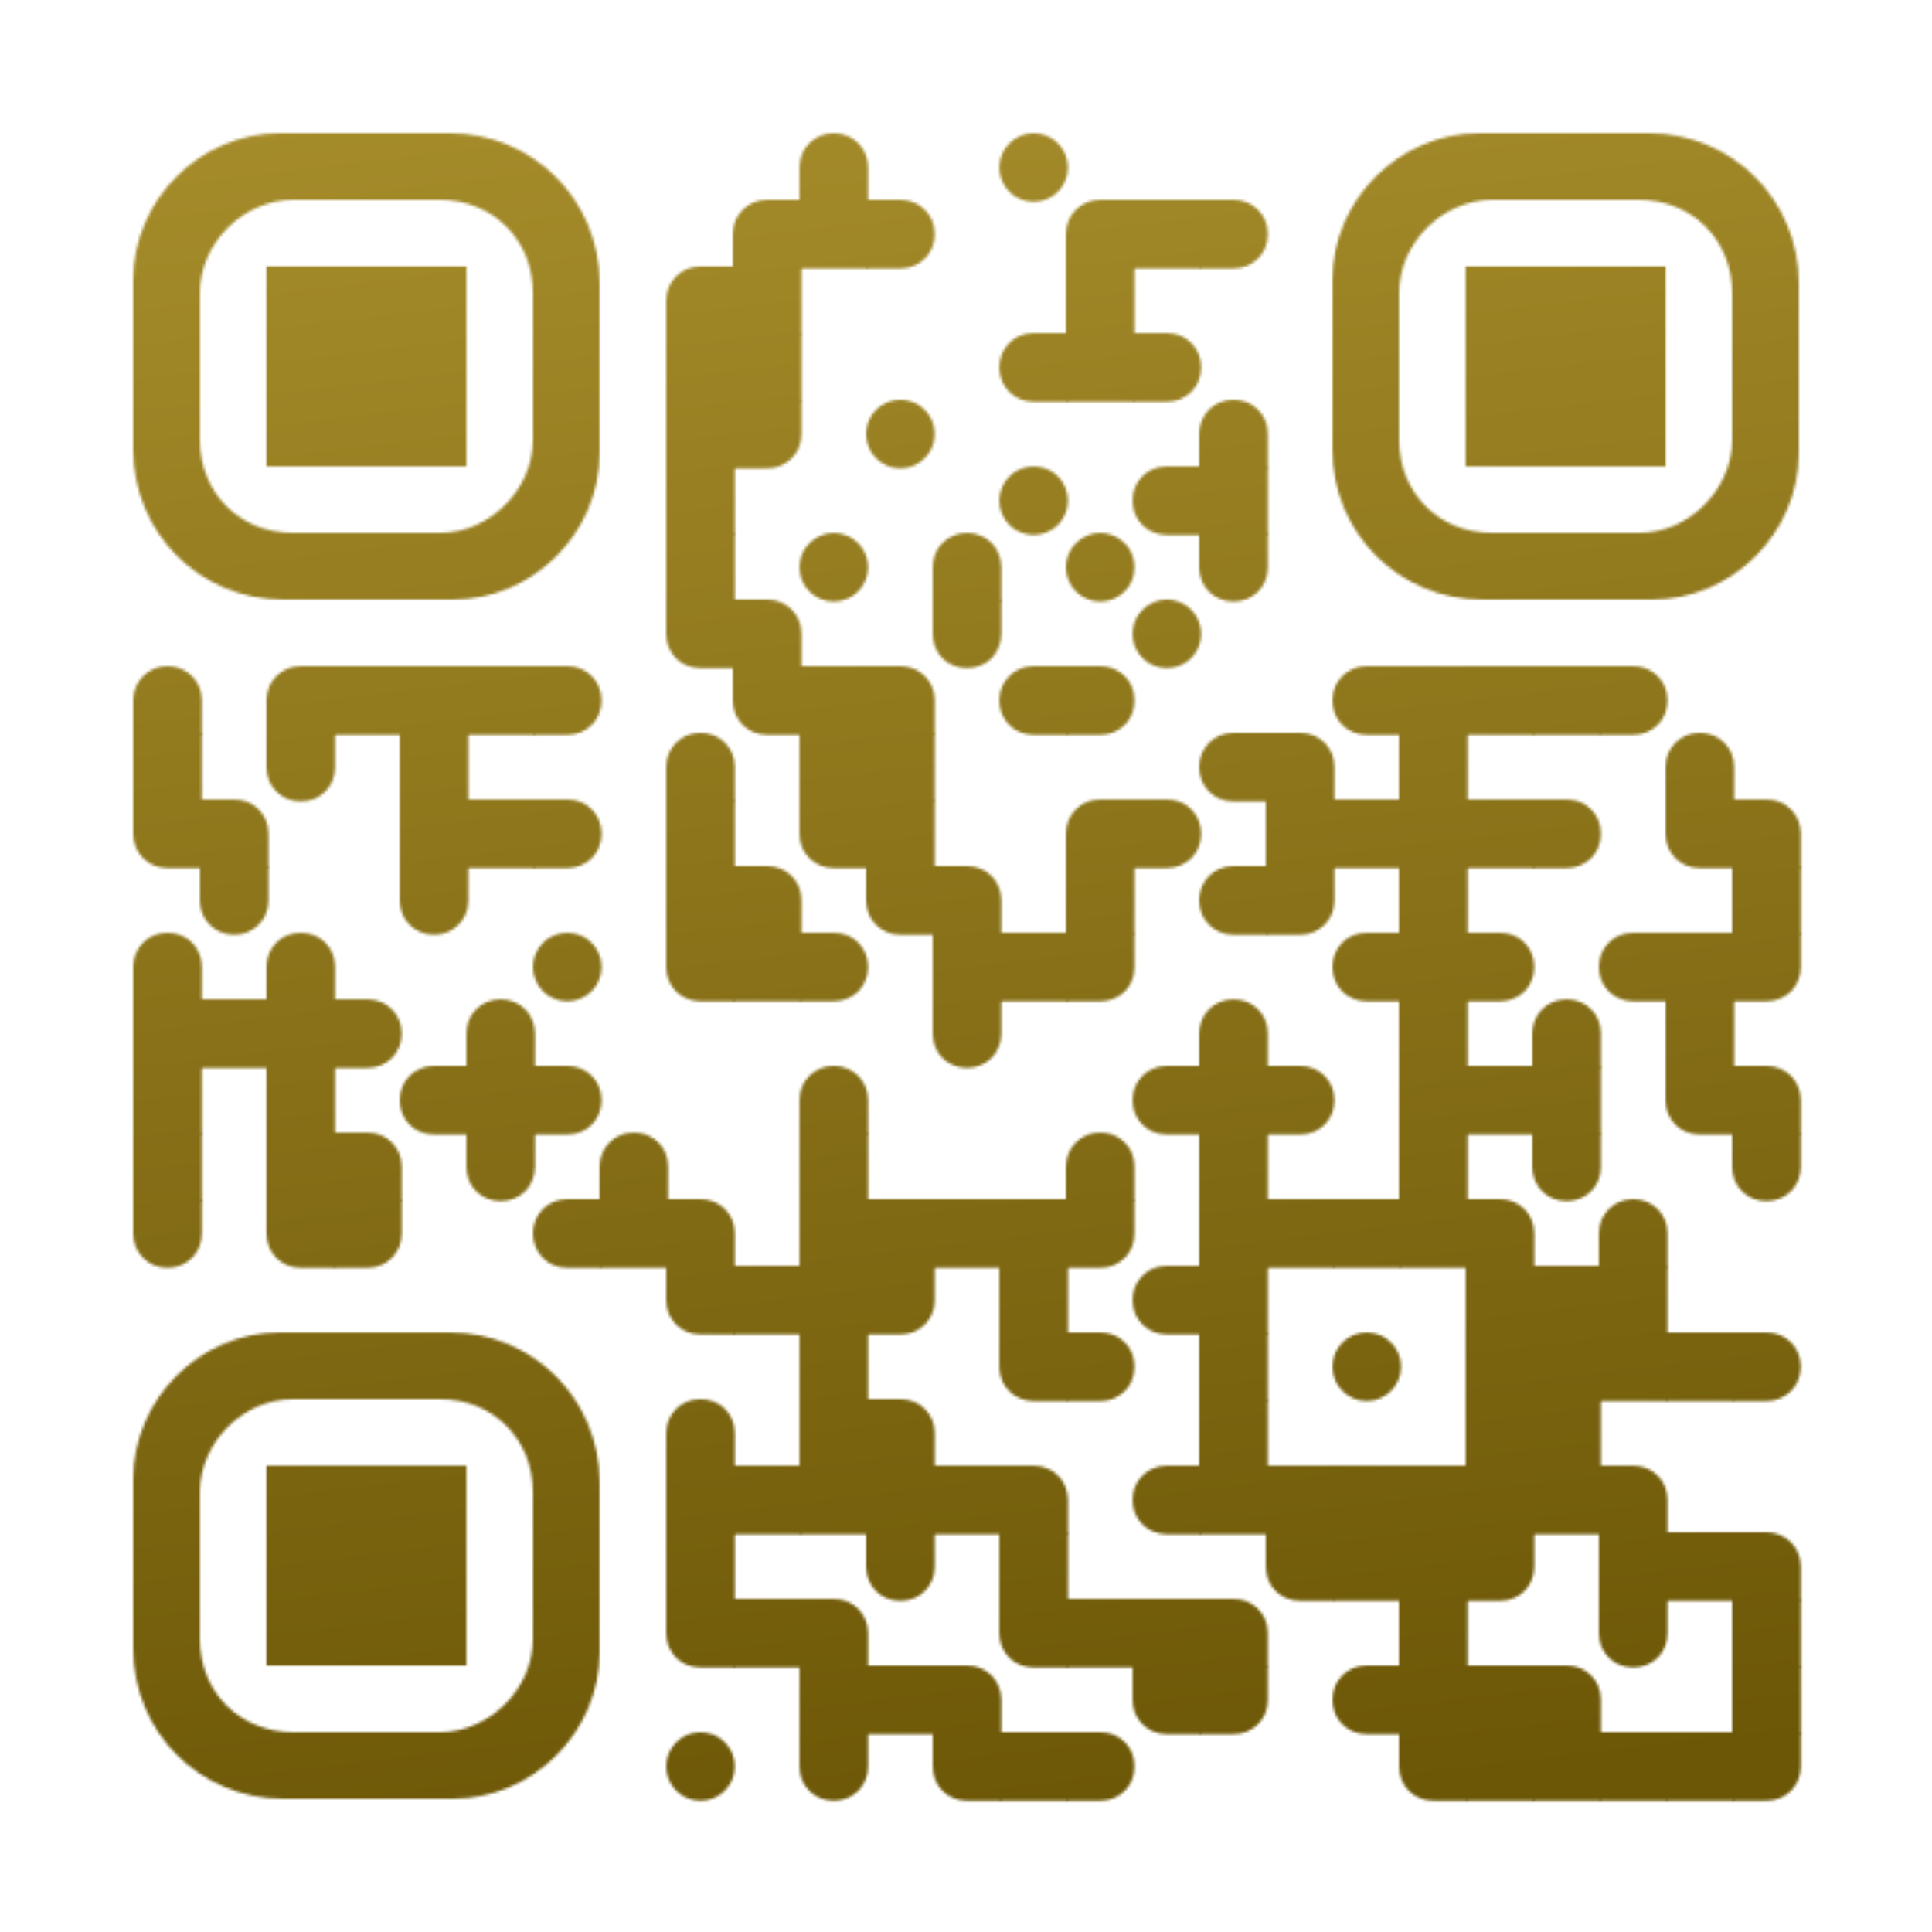 <?xml version="1.0" encoding="utf-8"?>
<svg xmlns="http://www.w3.org/2000/svg" xmlns:xlink="http://www.w3.org/1999/xlink" xml:space="preserve" width="696" height="696" viewBox="0 0 696 696"><defs><linearGradient id="pattern-mask" x1="0%" y1="0%" x2="12%" y2="100%" gradientUnits="userSpaceOnUse"><stop offset="0%" stop-color="#aa902d"/><stop offset="100%" stop-color="#6c5707"/></linearGradient>
<mask id="qrmask"><g fill="#ffffff"><g>
<g transform="translate(288,48) scale(4.12)"><path d="M6,6H0V3c0-1.7,1.3-3,3-3h0c1.7,0,3,1.3,3,3V6z"/></g>
<g transform="translate(360,48) scale(4.12)"><circle cx="3" cy="3" r="3"/></g>
<g transform="translate(264,72) scale(4.12)"><path d="M6,6H0V3c0-1.7,1.3-3,3-3l3,0V6z"/></g>
<g transform="translate(288,72) scale(4.12)"><rect width="6" height="6"/></g>
<g transform="translate(312,72) scale(4.12)"><path d="M3,6H0V0l3,0c1.7,0,3,1.3,3,3v0C6,4.7,4.7,6,3,6z"/></g>
<g transform="translate(384,72) scale(4.12)"><path d="M6,6H0V3c0-1.7,1.3-3,3-3l3,0V6z"/></g>
<g transform="translate(408,72) scale(4.12)"><rect width="6" height="6"/></g>
<g transform="translate(432,72) scale(4.12)"><path d="M3,6H0V0l3,0c1.7,0,3,1.3,3,3v0C6,4.7,4.7,6,3,6z"/></g>
<g transform="translate(240,96) scale(4.12)"><path d="M6,6H0V3c0-1.7,1.3-3,3-3l3,0V6z"/></g>
<g transform="translate(264,96) scale(4.12)"><rect width="6" height="6"/></g>
<g transform="translate(384,96) scale(4.12)"><rect width="6" height="6"/></g>
<g transform="translate(240,120) scale(4.12)"><rect width="6" height="6"/></g>
<g transform="translate(264,120) scale(4.12)"><rect width="6" height="6"/></g>
<g transform="translate(360,120) scale(4.12)"><path d="M6,6H3C1.3,6,0,4.7,0,3v0c0-1.7,1.3-3,3-3h3C6,0,6,6,6,6z"/></g>
<g transform="translate(384,120) scale(4.12)"><rect width="6" height="6"/></g>
<g transform="translate(408,120) scale(4.12)"><path d="M3,6H0V0l3,0c1.7,0,3,1.3,3,3v0C6,4.7,4.7,6,3,6z"/></g>
<g transform="translate(240,144) scale(4.12)"><rect width="6" height="6"/></g>
<g transform="translate(264,144) scale(4.12)"><path d="M3,6H0V0l6,0v3C6,4.7,4.7,6,3,6z"/></g>
<g transform="translate(312,144) scale(4.12)"><circle cx="3" cy="3" r="3"/></g>
<g transform="translate(432,144) scale(4.12)"><path d="M6,6H0V3c0-1.7,1.3-3,3-3h0c1.7,0,3,1.3,3,3V6z"/></g>
<g transform="translate(240,168) scale(4.12)"><rect width="6" height="6"/></g>
<g transform="translate(360,168) scale(4.12)"><circle cx="3" cy="3" r="3"/></g>
<g transform="translate(408,168) scale(4.12)"><path d="M6,6H3C1.3,6,0,4.7,0,3v0c0-1.7,1.3-3,3-3h3C6,0,6,6,6,6z"/></g>
<g transform="translate(432,168) scale(4.12)"><rect width="6" height="6"/></g>
<g transform="translate(240,192) scale(4.12)"><rect width="6" height="6"/></g>
<g transform="translate(288,192) scale(4.12)"><circle cx="3" cy="3" r="3"/></g>
<g transform="translate(336,192) scale(4.12)"><path d="M6,6H0V3c0-1.7,1.3-3,3-3h0c1.7,0,3,1.3,3,3V6z"/></g>
<g transform="translate(384,192) scale(4.12)"><circle cx="3" cy="3" r="3"/></g>
<g transform="translate(432,192) scale(4.12)"><path d="M3,6L3,6C1.3,6,0,4.7,0,3V0h6v3C6,4.7,4.7,6,3,6z"/></g>
<g transform="translate(240,216) scale(4.12)"><path d="M6,6H3C1.3,6,0,4.7,0,3V0l6,0V6z"/></g>
<g transform="translate(264,216) scale(4.12)"><path d="M6,6H0V0l3,0c1.7,0,3,1.3,3,3V6z"/></g>
<g transform="translate(336,216) scale(4.12)"><path d="M3,6L3,6C1.3,6,0,4.7,0,3V0h6v3C6,4.7,4.7,6,3,6z"/></g>
<g transform="translate(408,216) scale(4.12)"><circle cx="3" cy="3" r="3"/></g>
<g transform="translate(48,240) scale(4.12)"><path d="M6,6H0V3c0-1.7,1.3-3,3-3h0c1.7,0,3,1.3,3,3V6z"/></g>
<g transform="translate(96,240) scale(4.12)"><path d="M6,6H0V3c0-1.7,1.3-3,3-3l3,0V6z"/></g>
<g transform="translate(120,240) scale(4.12)"><rect width="6" height="6"/></g>
<g transform="translate(144,240) scale(4.12)"><rect width="6" height="6"/></g>
<g transform="translate(168,240) scale(4.12)"><rect width="6" height="6"/></g>
<g transform="translate(192,240) scale(4.12)"><path d="M3,6H0V0l3,0c1.7,0,3,1.3,3,3v0C6,4.7,4.7,6,3,6z"/></g>
<g transform="translate(264,240) scale(4.12)"><path d="M6,6H3C1.3,6,0,4.7,0,3V0l6,0V6z"/></g>
<g transform="translate(288,240) scale(4.12)"><rect width="6" height="6"/></g>
<g transform="translate(312,240) scale(4.12)"><path d="M6,6H0V0l3,0c1.7,0,3,1.3,3,3V6z"/></g>
<g transform="translate(360,240) scale(4.12)"><path d="M6,6H3C1.3,6,0,4.7,0,3v0c0-1.7,1.3-3,3-3h3C6,0,6,6,6,6z"/></g>
<g transform="translate(384,240) scale(4.12)"><path d="M3,6H0V0l3,0c1.7,0,3,1.3,3,3v0C6,4.7,4.7,6,3,6z"/></g>
<g transform="translate(480,240) scale(4.12)"><path d="M6,6H3C1.3,6,0,4.7,0,3v0c0-1.7,1.3-3,3-3h3C6,0,6,6,6,6z"/></g>
<g transform="translate(504,240) scale(4.12)"><rect width="6" height="6"/></g>
<g transform="translate(528,240) scale(4.12)"><rect width="6" height="6"/></g>
<g transform="translate(552,240) scale(4.12)"><rect width="6" height="6"/></g>
<g transform="translate(576,240) scale(4.12)"><path d="M3,6H0V0l3,0c1.7,0,3,1.3,3,3v0C6,4.7,4.7,6,3,6z"/></g>
<g transform="translate(48,264) scale(4.12)"><rect width="6" height="6"/></g>
<g transform="translate(96,264) scale(4.12)"><path d="M3,6L3,6C1.3,6,0,4.7,0,3V0h6v3C6,4.7,4.7,6,3,6z"/></g>
<g transform="translate(144,264) scale(4.12)"><rect width="6" height="6"/></g>
<g transform="translate(240,264) scale(4.12)"><path d="M6,6H0V3c0-1.7,1.3-3,3-3h0c1.7,0,3,1.3,3,3V6z"/></g>
<g transform="translate(288,264) scale(4.12)"><rect width="6" height="6"/></g>
<g transform="translate(312,264) scale(4.12)"><rect width="6" height="6"/></g>
<g transform="translate(432,264) scale(4.12)"><path d="M6,6H3C1.3,6,0,4.7,0,3v0c0-1.7,1.3-3,3-3h3C6,0,6,6,6,6z"/></g>
<g transform="translate(456,264) scale(4.12)"><path d="M6,6H0V0l3,0c1.7,0,3,1.3,3,3V6z"/></g>
<g transform="translate(504,264) scale(4.12)"><rect width="6" height="6"/></g>
<g transform="translate(600,264) scale(4.12)"><path d="M6,6H0V3c0-1.7,1.3-3,3-3h0c1.7,0,3,1.3,3,3V6z"/></g>
<g transform="translate(48,288) scale(4.12)"><path d="M6,6H3C1.3,6,0,4.7,0,3V0l6,0V6z"/></g>
<g transform="translate(72,288) scale(4.12)"><path d="M6,6H0V0l3,0c1.7,0,3,1.3,3,3V6z"/></g>
<g transform="translate(144,288) scale(4.12)"><rect width="6" height="6"/></g>
<g transform="translate(168,288) scale(4.12)"><rect width="6" height="6"/></g>
<g transform="translate(192,288) scale(4.12)"><path d="M3,6H0V0l3,0c1.7,0,3,1.3,3,3v0C6,4.7,4.7,6,3,6z"/></g>
<g transform="translate(240,288) scale(4.12)"><rect width="6" height="6"/></g>
<g transform="translate(288,288) scale(4.12)"><path d="M6,6H3C1.3,6,0,4.7,0,3V0l6,0V6z"/></g>
<g transform="translate(312,288) scale(4.12)"><rect width="6" height="6"/></g>
<g transform="translate(384,288) scale(4.12)"><path d="M6,6H0V3c0-1.7,1.3-3,3-3l3,0V6z"/></g>
<g transform="translate(408,288) scale(4.12)"><path d="M3,6H0V0l3,0c1.7,0,3,1.3,3,3v0C6,4.7,4.7,6,3,6z"/></g>
<g transform="translate(456,288) scale(4.12)"><rect width="6" height="6"/></g>
<g transform="translate(480,288) scale(4.12)"><rect width="6" height="6"/></g>
<g transform="translate(504,288) scale(4.12)"><rect width="6" height="6"/></g>
<g transform="translate(528,288) scale(4.12)"><rect width="6" height="6"/></g>
<g transform="translate(552,288) scale(4.12)"><path d="M3,6H0V0l3,0c1.7,0,3,1.3,3,3v0C6,4.7,4.7,6,3,6z"/></g>
<g transform="translate(600,288) scale(4.12)"><path d="M6,6H3C1.3,6,0,4.7,0,3V0l6,0V6z"/></g>
<g transform="translate(624,288) scale(4.12)"><path d="M6,6H0V0l3,0c1.7,0,3,1.3,3,3V6z"/></g>
<g transform="translate(72,312) scale(4.12)"><path d="M3,6L3,6C1.3,6,0,4.7,0,3V0h6v3C6,4.7,4.7,6,3,6z"/></g>
<g transform="translate(144,312) scale(4.12)"><path d="M3,6L3,6C1.3,6,0,4.7,0,3V0h6v3C6,4.7,4.7,6,3,6z"/></g>
<g transform="translate(240,312) scale(4.12)"><rect width="6" height="6"/></g>
<g transform="translate(264,312) scale(4.12)"><path d="M6,6H0V0l3,0c1.7,0,3,1.3,3,3V6z"/></g>
<g transform="translate(312,312) scale(4.12)"><path d="M6,6H3C1.3,6,0,4.7,0,3V0l6,0V6z"/></g>
<g transform="translate(336,312) scale(4.12)"><path d="M6,6H0V0l3,0c1.7,0,3,1.3,3,3V6z"/></g>
<g transform="translate(384,312) scale(4.12)"><rect width="6" height="6"/></g>
<g transform="translate(432,312) scale(4.12)"><path d="M6,6H3C1.3,6,0,4.7,0,3v0c0-1.7,1.3-3,3-3h3C6,0,6,6,6,6z"/></g>
<g transform="translate(456,312) scale(4.12)"><path d="M3,6H0V0l6,0v3C6,4.7,4.7,6,3,6z"/></g>
<g transform="translate(504,312) scale(4.12)"><rect width="6" height="6"/></g>
<g transform="translate(624,312) scale(4.12)"><rect width="6" height="6"/></g>
<g transform="translate(48,336) scale(4.12)"><path d="M6,6H0V3c0-1.7,1.3-3,3-3h0c1.7,0,3,1.3,3,3V6z"/></g>
<g transform="translate(96,336) scale(4.12)"><path d="M6,6H0V3c0-1.7,1.3-3,3-3h0c1.7,0,3,1.3,3,3V6z"/></g>
<g transform="translate(192,336) scale(4.12)"><circle cx="3" cy="3" r="3"/></g>
<g transform="translate(240,336) scale(4.12)"><path d="M6,6H3C1.3,6,0,4.7,0,3V0l6,0V6z"/></g>
<g transform="translate(264,336) scale(4.12)"><rect width="6" height="6"/></g>
<g transform="translate(288,336) scale(4.12)"><path d="M3,6H0V0l3,0c1.7,0,3,1.3,3,3v0C6,4.7,4.7,6,3,6z"/></g>
<g transform="translate(336,336) scale(4.12)"><rect width="6" height="6"/></g>
<g transform="translate(360,336) scale(4.12)"><rect width="6" height="6"/></g>
<g transform="translate(384,336) scale(4.12)"><path d="M3,6H0V0l6,0v3C6,4.7,4.7,6,3,6z"/></g>
<g transform="translate(480,336) scale(4.12)"><path d="M6,6H3C1.3,6,0,4.7,0,3v0c0-1.7,1.3-3,3-3h3C6,0,6,6,6,6z"/></g>
<g transform="translate(504,336) scale(4.12)"><rect width="6" height="6"/></g>
<g transform="translate(528,336) scale(4.12)"><path d="M3,6H0V0l3,0c1.7,0,3,1.3,3,3v0C6,4.7,4.7,6,3,6z"/></g>
<g transform="translate(576,336) scale(4.12)"><path d="M6,6H3C1.3,6,0,4.7,0,3v0c0-1.7,1.3-3,3-3h3C6,0,6,6,6,6z"/></g>
<g transform="translate(600,336) scale(4.12)"><rect width="6" height="6"/></g>
<g transform="translate(624,336) scale(4.12)"><path d="M3,6H0V0l6,0v3C6,4.7,4.7,6,3,6z"/></g>
<g transform="translate(48,360) scale(4.12)"><rect width="6" height="6"/></g>
<g transform="translate(72,360) scale(4.12)"><rect width="6" height="6"/></g>
<g transform="translate(96,360) scale(4.12)"><rect width="6" height="6"/></g>
<g transform="translate(120,360) scale(4.12)"><path d="M3,6H0V0l3,0c1.7,0,3,1.3,3,3v0C6,4.7,4.7,6,3,6z"/></g>
<g transform="translate(168,360) scale(4.12)"><path d="M6,6H0V3c0-1.7,1.3-3,3-3h0c1.7,0,3,1.3,3,3V6z"/></g>
<g transform="translate(336,360) scale(4.12)"><path d="M3,6L3,6C1.3,6,0,4.7,0,3V0h6v3C6,4.7,4.7,6,3,6z"/></g>
<g transform="translate(432,360) scale(4.12)"><path d="M6,6H0V3c0-1.7,1.3-3,3-3h0c1.7,0,3,1.3,3,3V6z"/></g>
<g transform="translate(504,360) scale(4.12)"><rect width="6" height="6"/></g>
<g transform="translate(552,360) scale(4.12)"><path d="M6,6H0V3c0-1.7,1.3-3,3-3h0c1.7,0,3,1.3,3,3V6z"/></g>
<g transform="translate(600,360) scale(4.12)"><rect width="6" height="6"/></g>
<g transform="translate(48,384) scale(4.12)"><rect width="6" height="6"/></g>
<g transform="translate(96,384) scale(4.12)"><rect width="6" height="6"/></g>
<g transform="translate(144,384) scale(4.12)"><path d="M6,6H3C1.3,6,0,4.7,0,3v0c0-1.7,1.3-3,3-3h3C6,0,6,6,6,6z"/></g>
<g transform="translate(168,384) scale(4.12)"><rect width="6" height="6"/></g>
<g transform="translate(192,384) scale(4.12)"><path d="M3,6H0V0l3,0c1.7,0,3,1.3,3,3v0C6,4.7,4.7,6,3,6z"/></g>
<g transform="translate(288,384) scale(4.12)"><path d="M6,6H0V3c0-1.7,1.3-3,3-3h0c1.7,0,3,1.3,3,3V6z"/></g>
<g transform="translate(408,384) scale(4.12)"><path d="M6,6H3C1.3,6,0,4.7,0,3v0c0-1.7,1.3-3,3-3h3C6,0,6,6,6,6z"/></g>
<g transform="translate(432,384) scale(4.12)"><rect width="6" height="6"/></g>
<g transform="translate(456,384) scale(4.12)"><path d="M3,6H0V0l3,0c1.7,0,3,1.3,3,3v0C6,4.7,4.7,6,3,6z"/></g>
<g transform="translate(504,384) scale(4.12)"><rect width="6" height="6"/></g>
<g transform="translate(528,384) scale(4.12)"><rect width="6" height="6"/></g>
<g transform="translate(552,384) scale(4.12)"><rect width="6" height="6"/></g>
<g transform="translate(600,384) scale(4.12)"><path d="M6,6H3C1.3,6,0,4.7,0,3V0l6,0V6z"/></g>
<g transform="translate(624,384) scale(4.12)"><path d="M6,6H0V0l3,0c1.7,0,3,1.3,3,3V6z"/></g>
<g transform="translate(48,408) scale(4.12)"><rect width="6" height="6"/></g>
<g transform="translate(96,408) scale(4.12)"><rect width="6" height="6"/></g>
<g transform="translate(120,408) scale(4.12)"><path d="M6,6H0V0l3,0c1.7,0,3,1.3,3,3V6z"/></g>
<g transform="translate(168,408) scale(4.12)"><path d="M3,6L3,6C1.3,6,0,4.7,0,3V0h6v3C6,4.7,4.7,6,3,6z"/></g>
<g transform="translate(216,408) scale(4.12)"><path d="M6,6H0V3c0-1.7,1.3-3,3-3h0c1.7,0,3,1.3,3,3V6z"/></g>
<g transform="translate(288,408) scale(4.12)"><rect width="6" height="6"/></g>
<g transform="translate(384,408) scale(4.12)"><path d="M6,6H0V3c0-1.7,1.3-3,3-3h0c1.7,0,3,1.3,3,3V6z"/></g>
<g transform="translate(432,408) scale(4.12)"><rect width="6" height="6"/></g>
<g transform="translate(504,408) scale(4.12)"><rect width="6" height="6"/></g>
<g transform="translate(552,408) scale(4.12)"><path d="M3,6L3,6C1.3,6,0,4.7,0,3V0h6v3C6,4.7,4.7,6,3,6z"/></g>
<g transform="translate(624,408) scale(4.12)"><path d="M3,6L3,6C1.3,6,0,4.7,0,3V0h6v3C6,4.7,4.7,6,3,6z"/></g>
<g transform="translate(48,432) scale(4.12)"><path d="M3,6L3,6C1.3,6,0,4.7,0,3V0h6v3C6,4.7,4.7,6,3,6z"/></g>
<g transform="translate(96,432) scale(4.12)"><path d="M6,6H3C1.3,6,0,4.7,0,3V0l6,0V6z"/></g>
<g transform="translate(120,432) scale(4.12)"><path d="M3,6H0V0l6,0v3C6,4.7,4.7,6,3,6z"/></g>
<g transform="translate(192,432) scale(4.12)"><path d="M6,6H3C1.3,6,0,4.7,0,3v0c0-1.7,1.3-3,3-3h3C6,0,6,6,6,6z"/></g>
<g transform="translate(216,432) scale(4.12)"><rect width="6" height="6"/></g>
<g transform="translate(240,432) scale(4.12)"><path d="M6,6H0V0l3,0c1.7,0,3,1.3,3,3V6z"/></g>
<g transform="translate(288,432) scale(4.12)"><rect width="6" height="6"/></g>
<g transform="translate(312,432) scale(4.12)"><rect width="6" height="6"/></g>
<g transform="translate(336,432) scale(4.12)"><rect width="6" height="6"/></g>
<g transform="translate(360,432) scale(4.12)"><rect width="6" height="6"/></g>
<g transform="translate(384,432) scale(4.12)"><path d="M3,6H0V0l6,0v3C6,4.7,4.7,6,3,6z"/></g>
<g transform="translate(432,432) scale(4.12)"><rect width="6" height="6"/></g>
<g transform="translate(456,432) scale(4.12)"><rect width="6" height="6"/></g>
<g transform="translate(480,432) scale(4.12)"><rect width="6" height="6"/></g>
<g transform="translate(504,432) scale(4.12)"><rect width="6" height="6"/></g>
<g transform="translate(528,432) scale(4.12)"><path d="M6,6H0V0l3,0c1.7,0,3,1.3,3,3V6z"/></g>
<g transform="translate(576,432) scale(4.12)"><path d="M6,6H0V3c0-1.7,1.3-3,3-3h0c1.7,0,3,1.3,3,3V6z"/></g>
<g transform="translate(240,456) scale(4.12)"><path d="M6,6H3C1.3,6,0,4.7,0,3V0l6,0V6z"/></g>
<g transform="translate(264,456) scale(4.12)"><rect width="6" height="6"/></g>
<g transform="translate(288,456) scale(4.12)"><rect width="6" height="6"/></g>
<g transform="translate(312,456) scale(4.12)"><path d="M3,6H0V0l6,0v3C6,4.7,4.7,6,3,6z"/></g>
<g transform="translate(360,456) scale(4.12)"><rect width="6" height="6"/></g>
<g transform="translate(408,456) scale(4.12)"><path d="M6,6H3C1.3,6,0,4.7,0,3v0c0-1.7,1.3-3,3-3h3C6,0,6,6,6,6z"/></g>
<g transform="translate(432,456) scale(4.12)"><rect width="6" height="6"/></g>
<g transform="translate(528,456) scale(4.12)"><rect width="6" height="6"/></g>
<g transform="translate(552,456) scale(4.12)"><rect width="6" height="6"/></g>
<g transform="translate(576,456) scale(4.12)"><rect width="6" height="6"/></g>
<g transform="translate(288,480) scale(4.12)"><rect width="6" height="6"/></g>
<g transform="translate(360,480) scale(4.12)"><path d="M6,6H3C1.3,6,0,4.7,0,3V0l6,0V6z"/></g>
<g transform="translate(384,480) scale(4.12)"><path d="M3,6H0V0l3,0c1.7,0,3,1.3,3,3v0C6,4.7,4.7,6,3,6z"/></g>
<g transform="translate(432,480) scale(4.12)"><rect width="6" height="6"/></g>
<g transform="translate(480,480) scale(4.12)"><circle cx="3" cy="3" r="3"/></g>
<g transform="translate(528,480) scale(4.12)"><rect width="6" height="6"/></g>
<g transform="translate(552,480) scale(4.12)"><rect width="6" height="6"/></g>
<g transform="translate(576,480) scale(4.12)"><rect width="6" height="6"/></g>
<g transform="translate(600,480) scale(4.12)"><rect width="6" height="6"/></g>
<g transform="translate(624,480) scale(4.12)"><path d="M3,6H0V0l3,0c1.7,0,3,1.3,3,3v0C6,4.7,4.7,6,3,6z"/></g>
<g transform="translate(240,504) scale(4.12)"><path d="M6,6H0V3c0-1.7,1.3-3,3-3h0c1.7,0,3,1.3,3,3V6z"/></g>
<g transform="translate(288,504) scale(4.12)"><rect width="6" height="6"/></g>
<g transform="translate(312,504) scale(4.12)"><path d="M6,6H0V0l3,0c1.7,0,3,1.3,3,3V6z"/></g>
<g transform="translate(432,504) scale(4.12)"><rect width="6" height="6"/></g>
<g transform="translate(528,504) scale(4.12)"><rect width="6" height="6"/></g>
<g transform="translate(552,504) scale(4.12)"><rect width="6" height="6"/></g>
<g transform="translate(240,528) scale(4.12)"><rect width="6" height="6"/></g>
<g transform="translate(264,528) scale(4.12)"><rect width="6" height="6"/></g>
<g transform="translate(288,528) scale(4.12)"><rect width="6" height="6"/></g>
<g transform="translate(312,528) scale(4.12)"><rect width="6" height="6"/></g>
<g transform="translate(336,528) scale(4.12)"><rect width="6" height="6"/></g>
<g transform="translate(360,528) scale(4.12)"><path d="M6,6H0V0l3,0c1.7,0,3,1.3,3,3V6z"/></g>
<g transform="translate(408,528) scale(4.12)"><path d="M6,6H3C1.3,6,0,4.7,0,3v0c0-1.7,1.3-3,3-3h3C6,0,6,6,6,6z"/></g>
<g transform="translate(432,528) scale(4.12)"><rect width="6" height="6"/></g>
<g transform="translate(456,528) scale(4.12)"><rect width="6" height="6"/></g>
<g transform="translate(480,528) scale(4.12)"><rect width="6" height="6"/></g>
<g transform="translate(504,528) scale(4.12)"><rect width="6" height="6"/></g>
<g transform="translate(528,528) scale(4.12)"><rect width="6" height="6"/></g>
<g transform="translate(552,528) scale(4.12)"><rect width="6" height="6"/></g>
<g transform="translate(576,528) scale(4.12)"><path d="M6,6H0V0l3,0c1.7,0,3,1.3,3,3V6z"/></g>
<g transform="translate(240,552) scale(4.12)"><rect width="6" height="6"/></g>
<g transform="translate(312,552) scale(4.12)"><path d="M3,6L3,6C1.3,6,0,4.7,0,3V0h6v3C6,4.7,4.7,6,3,6z"/></g>
<g transform="translate(360,552) scale(4.12)"><rect width="6" height="6"/></g>
<g transform="translate(456,552) scale(4.12)"><path d="M6,6H3C1.3,6,0,4.7,0,3V0l6,0V6z"/></g>
<g transform="translate(480,552) scale(4.12)"><rect width="6" height="6"/></g>
<g transform="translate(504,552) scale(4.12)"><rect width="6" height="6"/></g>
<g transform="translate(528,552) scale(4.12)"><path d="M3,6H0V0l6,0v3C6,4.7,4.7,6,3,6z"/></g>
<g transform="translate(576,552) scale(4.12)"><rect width="6" height="6"/></g>
<g transform="translate(600,552) scale(4.12)"><rect width="6" height="6"/></g>
<g transform="translate(624,552) scale(4.12)"><path d="M6,6H0V0l3,0c1.7,0,3,1.3,3,3V6z"/></g>
<g transform="translate(240,576) scale(4.12)"><path d="M6,6H3C1.3,6,0,4.7,0,3V0l6,0V6z"/></g>
<g transform="translate(264,576) scale(4.12)"><rect width="6" height="6"/></g>
<g transform="translate(288,576) scale(4.12)"><path d="M6,6H0V0l3,0c1.7,0,3,1.3,3,3V6z"/></g>
<g transform="translate(360,576) scale(4.12)"><path d="M6,6H3C1.3,6,0,4.7,0,3V0l6,0V6z"/></g>
<g transform="translate(384,576) scale(4.12)"><rect width="6" height="6"/></g>
<g transform="translate(408,576) scale(4.12)"><rect width="6" height="6"/></g>
<g transform="translate(432,576) scale(4.12)"><path d="M6,6H0V0l3,0c1.7,0,3,1.3,3,3V6z"/></g>
<g transform="translate(504,576) scale(4.12)"><rect width="6" height="6"/></g>
<g transform="translate(576,576) scale(4.12)"><path d="M3,6L3,6C1.3,6,0,4.7,0,3V0h6v3C6,4.7,4.7,6,3,6z"/></g>
<g transform="translate(624,576) scale(4.12)"><rect width="6" height="6"/></g>
<g transform="translate(288,600) scale(4.12)"><rect width="6" height="6"/></g>
<g transform="translate(312,600) scale(4.12)"><rect width="6" height="6"/></g>
<g transform="translate(336,600) scale(4.12)"><path d="M6,6H0V0l3,0c1.7,0,3,1.3,3,3V6z"/></g>
<g transform="translate(408,600) scale(4.12)"><path d="M6,6H3C1.3,6,0,4.7,0,3V0l6,0V6z"/></g>
<g transform="translate(432,600) scale(4.12)"><path d="M3,6H0V0l6,0v3C6,4.7,4.7,6,3,6z"/></g>
<g transform="translate(480,600) scale(4.12)"><path d="M6,6H3C1.3,6,0,4.7,0,3v0c0-1.7,1.3-3,3-3h3C6,0,6,6,6,6z"/></g>
<g transform="translate(504,600) scale(4.12)"><rect width="6" height="6"/></g>
<g transform="translate(528,600) scale(4.12)"><rect width="6" height="6"/></g>
<g transform="translate(552,600) scale(4.12)"><path d="M6,6H0V0l3,0c1.7,0,3,1.3,3,3V6z"/></g>
<g transform="translate(624,600) scale(4.12)"><rect width="6" height="6"/></g>
<g transform="translate(240,624) scale(4.12)"><circle cx="3" cy="3" r="3"/></g>
<g transform="translate(288,624) scale(4.12)"><path d="M3,6L3,6C1.3,6,0,4.7,0,3V0h6v3C6,4.7,4.7,6,3,6z"/></g>
<g transform="translate(336,624) scale(4.12)"><path d="M6,6H3C1.3,6,0,4.7,0,3V0l6,0V6z"/></g>
<g transform="translate(360,624) scale(4.12)"><rect width="6" height="6"/></g>
<g transform="translate(384,624) scale(4.12)"><path d="M3,6H0V0l3,0c1.7,0,3,1.3,3,3v0C6,4.7,4.7,6,3,6z"/></g>
<g transform="translate(504,624) scale(4.12)"><path d="M6,6H3C1.3,6,0,4.7,0,3V0l6,0V6z"/></g>
<g transform="translate(528,624) scale(4.12)"><rect width="6" height="6"/></g>
<g transform="translate(552,624) scale(4.12)"><rect width="6" height="6"/></g>
<g transform="translate(576,624) scale(4.12)"><rect width="6" height="6"/></g>
<g transform="translate(600,624) scale(4.12)"><rect width="6" height="6"/></g>
<g transform="translate(624,624) scale(4.12)"><path d="M3,6H0V0l6,0v3C6,4.7,4.7,6,3,6z"/></g>
<g transform="translate(48,48)"><g transform="scale(12)"><path d="M4.5,14h5.1C12,14,14,12,14,9.6V4.5C14,2,12,0,9.5,0H4.4C2,0,0,2,0,4.4v5.1C0,12,2,14,4.5,14z M12,4.8v4.4 c0,1.5-1.3,2.8-2.8,2.8H4.8C3.2,12,2,10.8,2,9.2V4.8C2,3.3,3.3,2,4.8,2h4.4C10.8,2,12,3.2,12,4.8z"/></g></g>
<g transform="translate(480,48)"><g transform="scale(12)"><path d="M4.5,14h5.1C12,14,14,12,14,9.6V4.5C14,2,12,0,9.5,0H4.4C2,0,0,2,0,4.4v5.1C0,12,2,14,4.5,14z M12,4.8v4.4 c0,1.5-1.3,2.8-2.8,2.8H4.8C3.2,12,2,10.8,2,9.2V4.8C2,3.3,3.3,2,4.8,2h4.4C10.8,2,12,3.2,12,4.8z"/></g></g>
<g transform="translate(48,480)"><g transform="scale(12)"><path d="M4.5,14h5.1C12,14,14,12,14,9.6V4.5C14,2,12,0,9.5,0H4.4C2,0,0,2,0,4.4v5.1C0,12,2,14,4.5,14z M12,4.8v4.4 c0,1.5-1.3,2.8-2.8,2.8H4.8C3.2,12,2,10.8,2,9.2V4.8C2,3.3,3.3,2,4.8,2h4.4C10.8,2,12,3.2,12,4.8z"/></g></g>
<g transform="translate(96,96)"><g transform="scale(12)"><rect width="6" height="6"/></g></g>
<g transform="translate(528,96)"><g transform="scale(12)"><rect width="6" height="6"/></g></g>
<g transform="translate(96,528)"><g transform="scale(12)"><rect width="6" height="6"/></g></g>
</g></g></mask></defs><rect x="0" y="0" width="696" height="696" mask="url(#qrmask)" fill="url(#pattern-mask)"/></svg>
